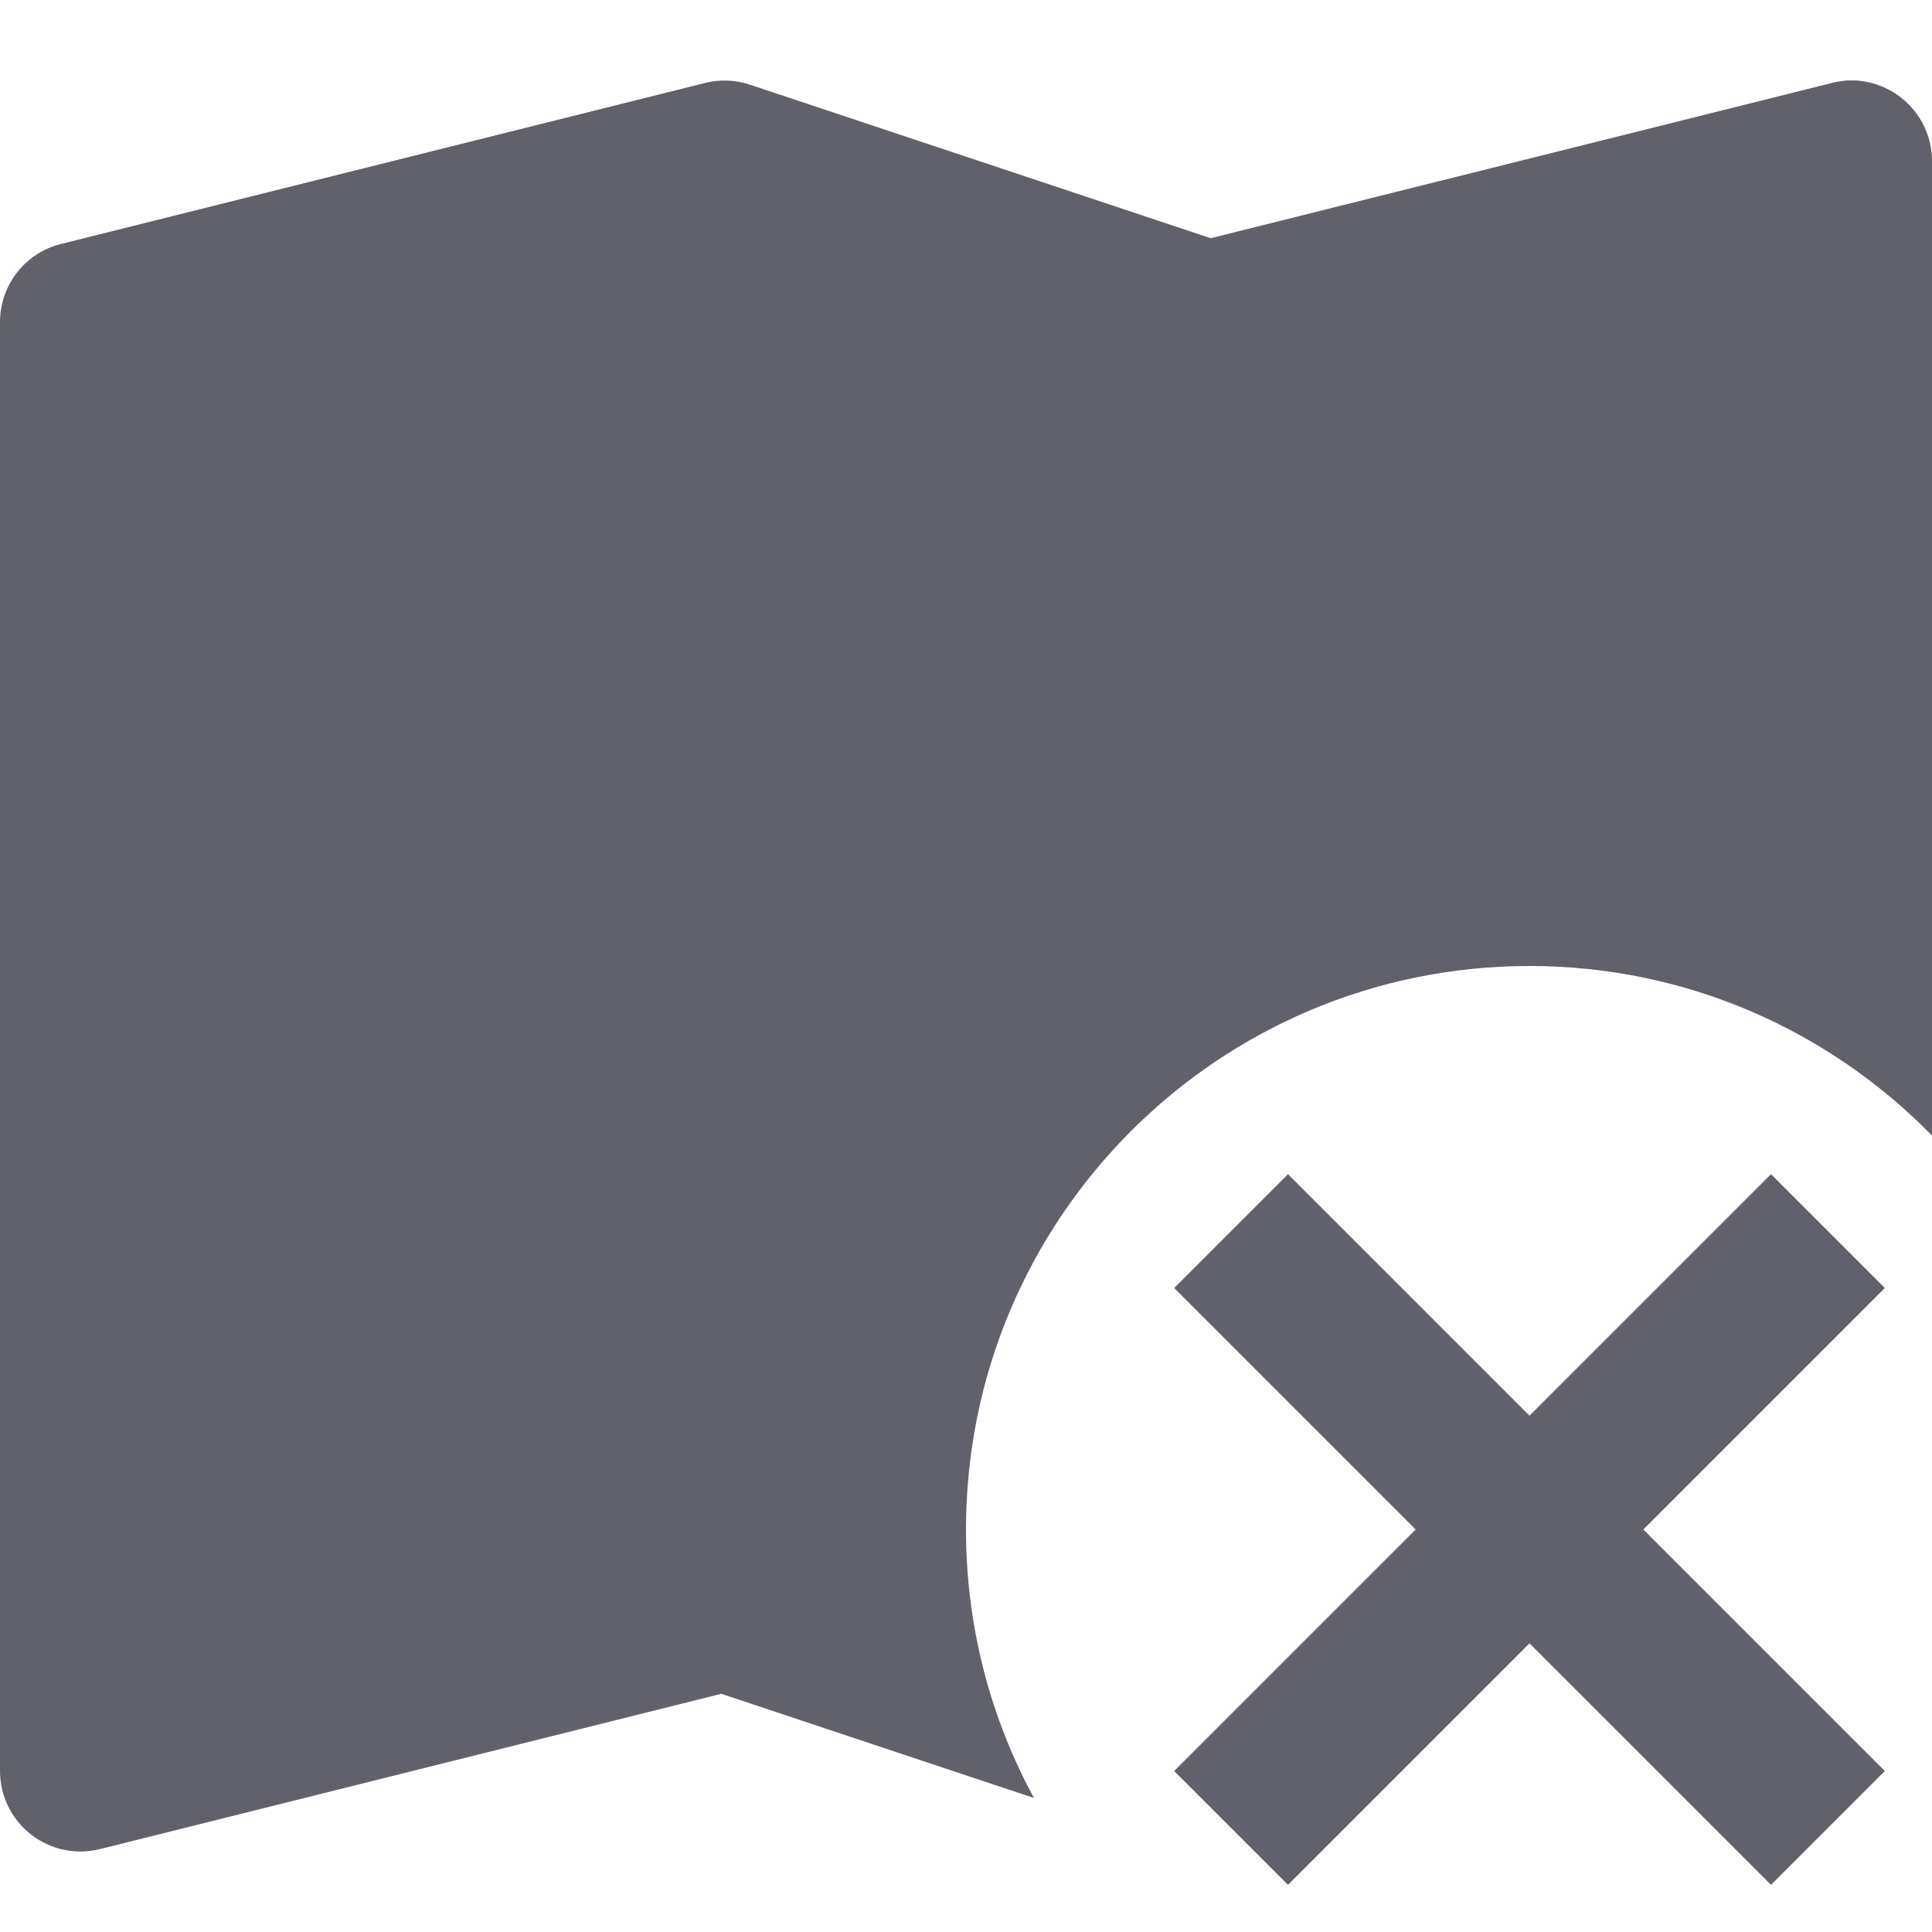 <svg xmlns="http://www.w3.org/2000/svg" height="24" width="24" viewBox="0 0 24 24"><path fill="#61616b" d="M12,19c0-3.866,3.134-7,7-7c1.96,0,3.729,0.808,5,2.106V2c0-0.308-0.142-0.599-0.385-0.788 c-0.243-0.19-0.56-0.26-0.857-0.182L15.04,2.959L9.316,1.052c-0.18-0.06-0.374-0.069-0.559-0.021l-8,2C0.312,3.142,0,3.541,0,4v18 c0,0.308,0.142,0.599,0.385,0.788C0.562,22.927,0.779,23,1,23c0.081,0,0.162-0.01,0.242-0.03l7.718-1.929l3.884,1.294 C12.306,21.344,12,20.208,12,19z"></path> <polygon data-color="color-2" fill="#61616b" points="23.414,16 22,14.586 19,17.586 16,14.586 14.586,16 17.586,19 14.586,22 16,23.414 19,20.414 22,23.414 23.414,22 20.414,19 "></polygon></svg>